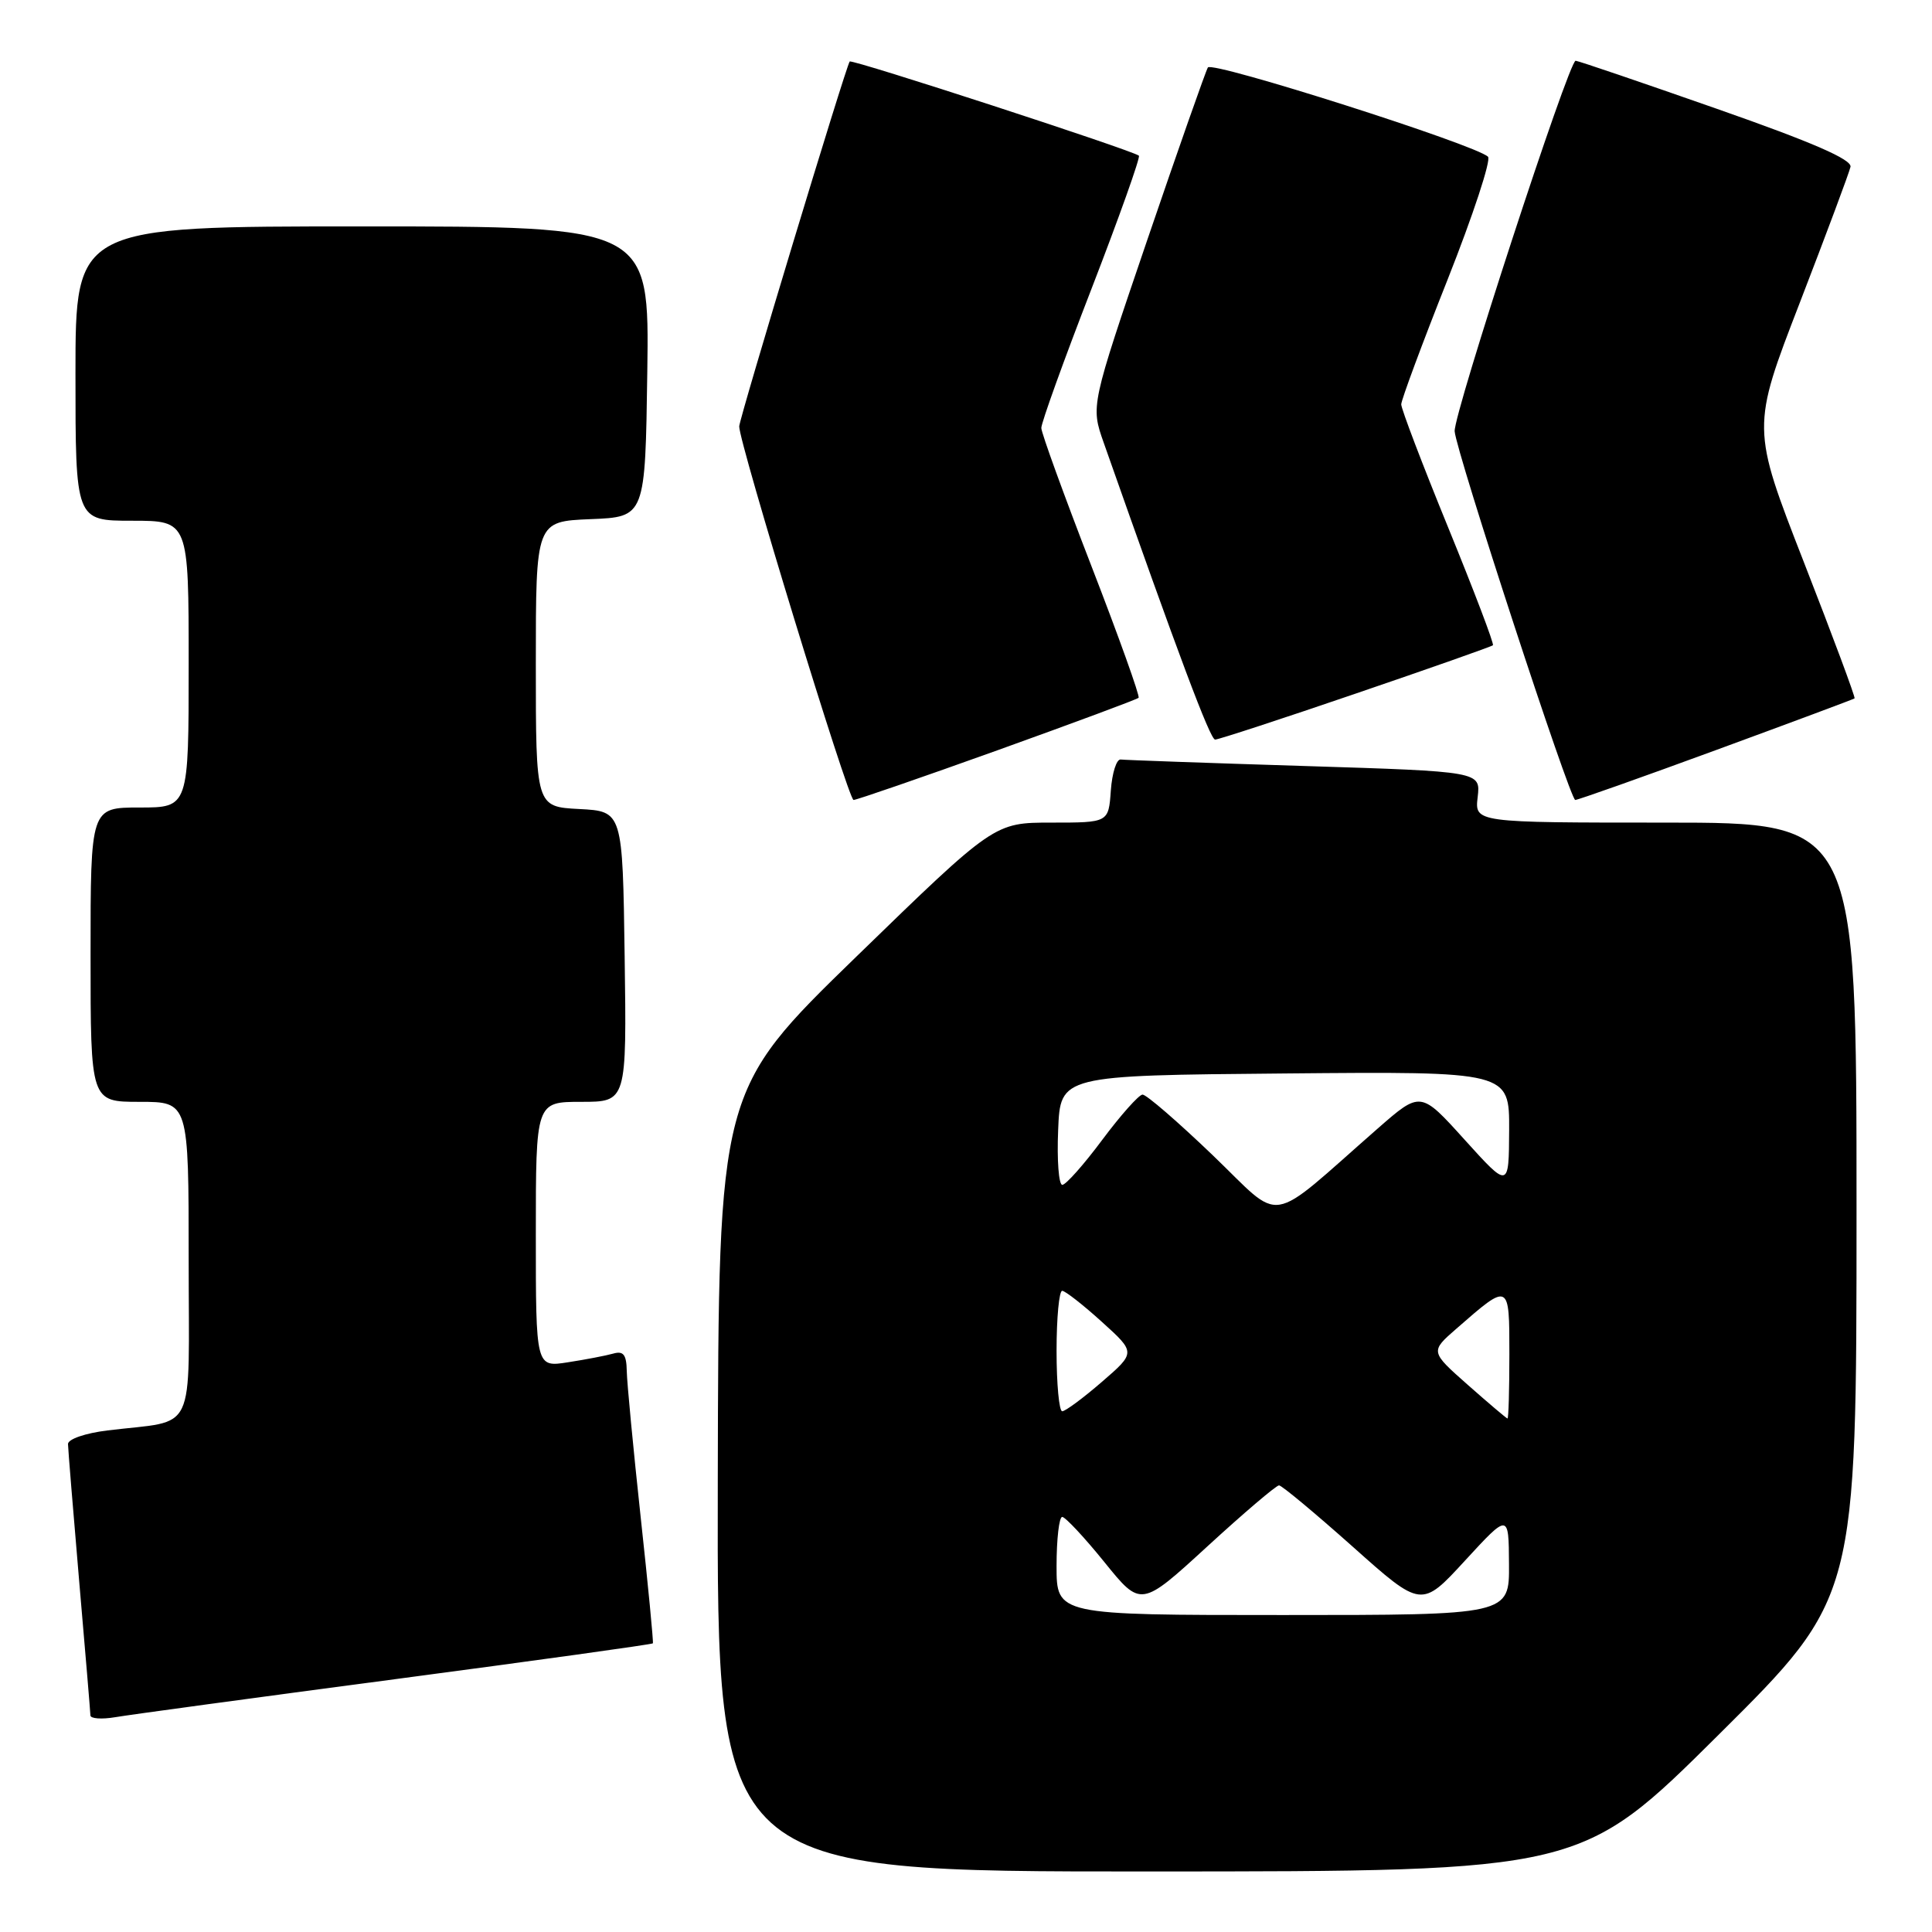 <?xml version="1.0" encoding="UTF-8" standalone="no"?>
<!DOCTYPE svg PUBLIC "-//W3C//DTD SVG 1.1//EN" "http://www.w3.org/Graphics/SVG/1.1/DTD/svg11.dtd" >
<svg xmlns="http://www.w3.org/2000/svg" xmlns:xlink="http://www.w3.org/1999/xlink" version="1.1" viewBox="0 0 256 256">
 <g >
 <path fill="currentColor"
d=" M 227.75 229.84 C 246.00 211.71 246.00 211.71 246.00 160.36 C 246.00 109.00 246.00 109.00 220.70 109.00 C 195.40 109.00 195.40 109.00 195.80 105.61 C 196.19 102.23 196.19 102.23 172.85 101.50 C 160.01 101.10 149.05 100.71 148.50 100.64 C 147.95 100.56 147.36 102.41 147.19 104.75 C 146.89 109.00 146.89 109.00 139.32 109.00 C 131.75 109.00 131.75 109.00 113.48 126.75 C 95.21 144.50 95.21 144.50 95.11 196.25 C 95.00 248.00 95.00 248.00 152.25 247.98 C 209.50 247.97 209.50 247.97 227.75 229.84 Z  M 52.42 222.49 C 71.07 220.02 86.41 217.89 86.51 217.75 C 86.60 217.61 85.88 210.07 84.89 201.00 C 83.91 191.93 83.08 183.23 83.05 181.68 C 83.01 179.49 82.61 178.97 81.25 179.36 C 80.29 179.63 77.59 180.15 75.25 180.51 C 71.00 181.18 71.00 181.18 71.00 163.59 C 71.00 146.00 71.00 146.00 77.02 146.00 C 83.04 146.00 83.04 146.00 82.77 126.75 C 82.50 107.50 82.50 107.50 76.75 107.20 C 71.00 106.90 71.00 106.90 71.00 87.99 C 71.00 69.09 71.00 69.09 78.25 68.79 C 85.50 68.50 85.50 68.50 85.77 49.25 C 86.04 30.00 86.04 30.00 48.02 30.00 C 10.00 30.00 10.00 30.00 10.00 49.50 C 10.00 69.00 10.00 69.00 17.50 69.00 C 25.00 69.00 25.00 69.00 25.00 88.00 C 25.00 107.00 25.00 107.00 18.50 107.00 C 12.00 107.00 12.00 107.00 12.00 126.50 C 12.00 146.00 12.00 146.00 18.50 146.00 C 25.00 146.00 25.00 146.00 25.00 166.92 C 25.00 190.62 26.22 188.07 14.25 189.54 C 11.30 189.90 9.01 190.69 9.01 191.34 C 9.02 191.98 9.69 200.15 10.49 209.50 C 11.30 218.85 11.97 226.86 11.98 227.30 C 11.99 227.73 13.46 227.84 15.25 227.54 C 17.04 227.23 33.76 224.96 52.42 222.49 Z  M 132.16 99.42 C 142.25 95.79 150.67 92.67 150.87 92.46 C 151.07 92.26 148.26 84.41 144.62 75.01 C 140.98 65.61 137.99 57.38 137.98 56.71 C 137.97 56.04 140.96 47.73 144.64 38.24 C 148.31 28.75 151.13 20.82 150.91 20.63 C 150.10 19.93 112.87 7.80 112.59 8.15 C 112.10 8.74 97.97 55.42 97.95 56.50 C 97.91 58.61 112.41 106.00 113.10 106.00 C 113.49 106.00 122.07 103.04 132.16 99.42 Z  M 227.43 99.37 C 237.37 95.72 245.61 92.65 245.74 92.54 C 245.88 92.44 242.86 84.32 239.03 74.51 C 232.08 56.68 232.08 56.68 238.49 40.09 C 242.01 30.97 245.03 22.88 245.20 22.11 C 245.41 21.14 240.16 18.85 227.50 14.42 C 217.60 10.95 209.18 8.08 208.78 8.05 C 207.89 7.99 192.60 54.84 192.75 57.15 C 192.93 59.81 208.03 106.00 208.73 106.00 C 209.07 106.00 217.49 103.02 227.43 99.37 Z  M 179.65 91.90 C 189.47 88.55 197.64 85.67 197.82 85.50 C 198.00 85.33 195.33 78.32 191.90 69.92 C 188.47 61.53 185.67 54.17 185.67 53.58 C 185.68 52.99 188.44 45.54 191.82 37.03 C 195.19 28.52 197.60 21.20 197.17 20.77 C 195.60 19.20 160.59 8.04 160.05 8.94 C 159.75 9.45 156.13 19.75 152.01 31.82 C 144.53 53.78 144.53 53.78 146.24 58.64 C 156.25 87.07 160.36 98.00 161.01 98.00 C 161.44 98.00 169.83 95.26 179.65 91.90 Z  M 140.00 207.50 C 140.00 203.93 140.34 201.00 140.75 201.00 C 141.16 201.01 143.68 203.70 146.34 206.99 C 151.18 212.98 151.18 212.98 160.00 204.89 C 164.85 200.44 169.12 196.81 169.48 196.82 C 169.85 196.83 174.24 200.49 179.25 204.95 C 188.35 213.07 188.35 213.07 194.13 206.78 C 199.91 200.50 199.91 200.50 199.95 207.25 C 200.00 214.00 200.00 214.00 170.00 214.00 C 140.00 214.00 140.00 214.00 140.00 207.50 Z  M 194.50 183.51 C 189.50 179.09 189.50 179.09 193.00 176.04 C 200.03 169.90 200.00 169.89 200.00 179.46 C 200.00 184.16 199.89 187.98 199.75 187.96 C 199.61 187.94 197.25 185.94 194.50 183.51 Z  M 140.00 179.00 C 140.00 174.60 140.34 171.02 140.75 171.04 C 141.16 171.06 143.53 172.91 146.00 175.15 C 150.50 179.22 150.50 179.22 146.00 183.11 C 143.53 185.25 141.16 187.00 140.75 187.00 C 140.34 187.00 140.00 183.40 140.00 179.00 Z  M 160.70 153.08 C 156.07 148.64 151.89 145.02 151.39 145.04 C 150.90 145.06 148.50 147.76 146.05 151.04 C 143.61 154.32 141.23 157.00 140.76 157.00 C 140.29 157.00 140.04 153.74 140.21 149.75 C 140.50 142.50 140.50 142.50 170.25 142.24 C 200.00 141.97 200.00 141.97 199.97 149.74 C 199.93 157.50 199.93 157.50 194.08 151.03 C 188.24 144.56 188.24 144.56 182.56 149.53 C 167.65 162.59 170.18 162.18 160.70 153.08 Z "/>
</g>
</svg>